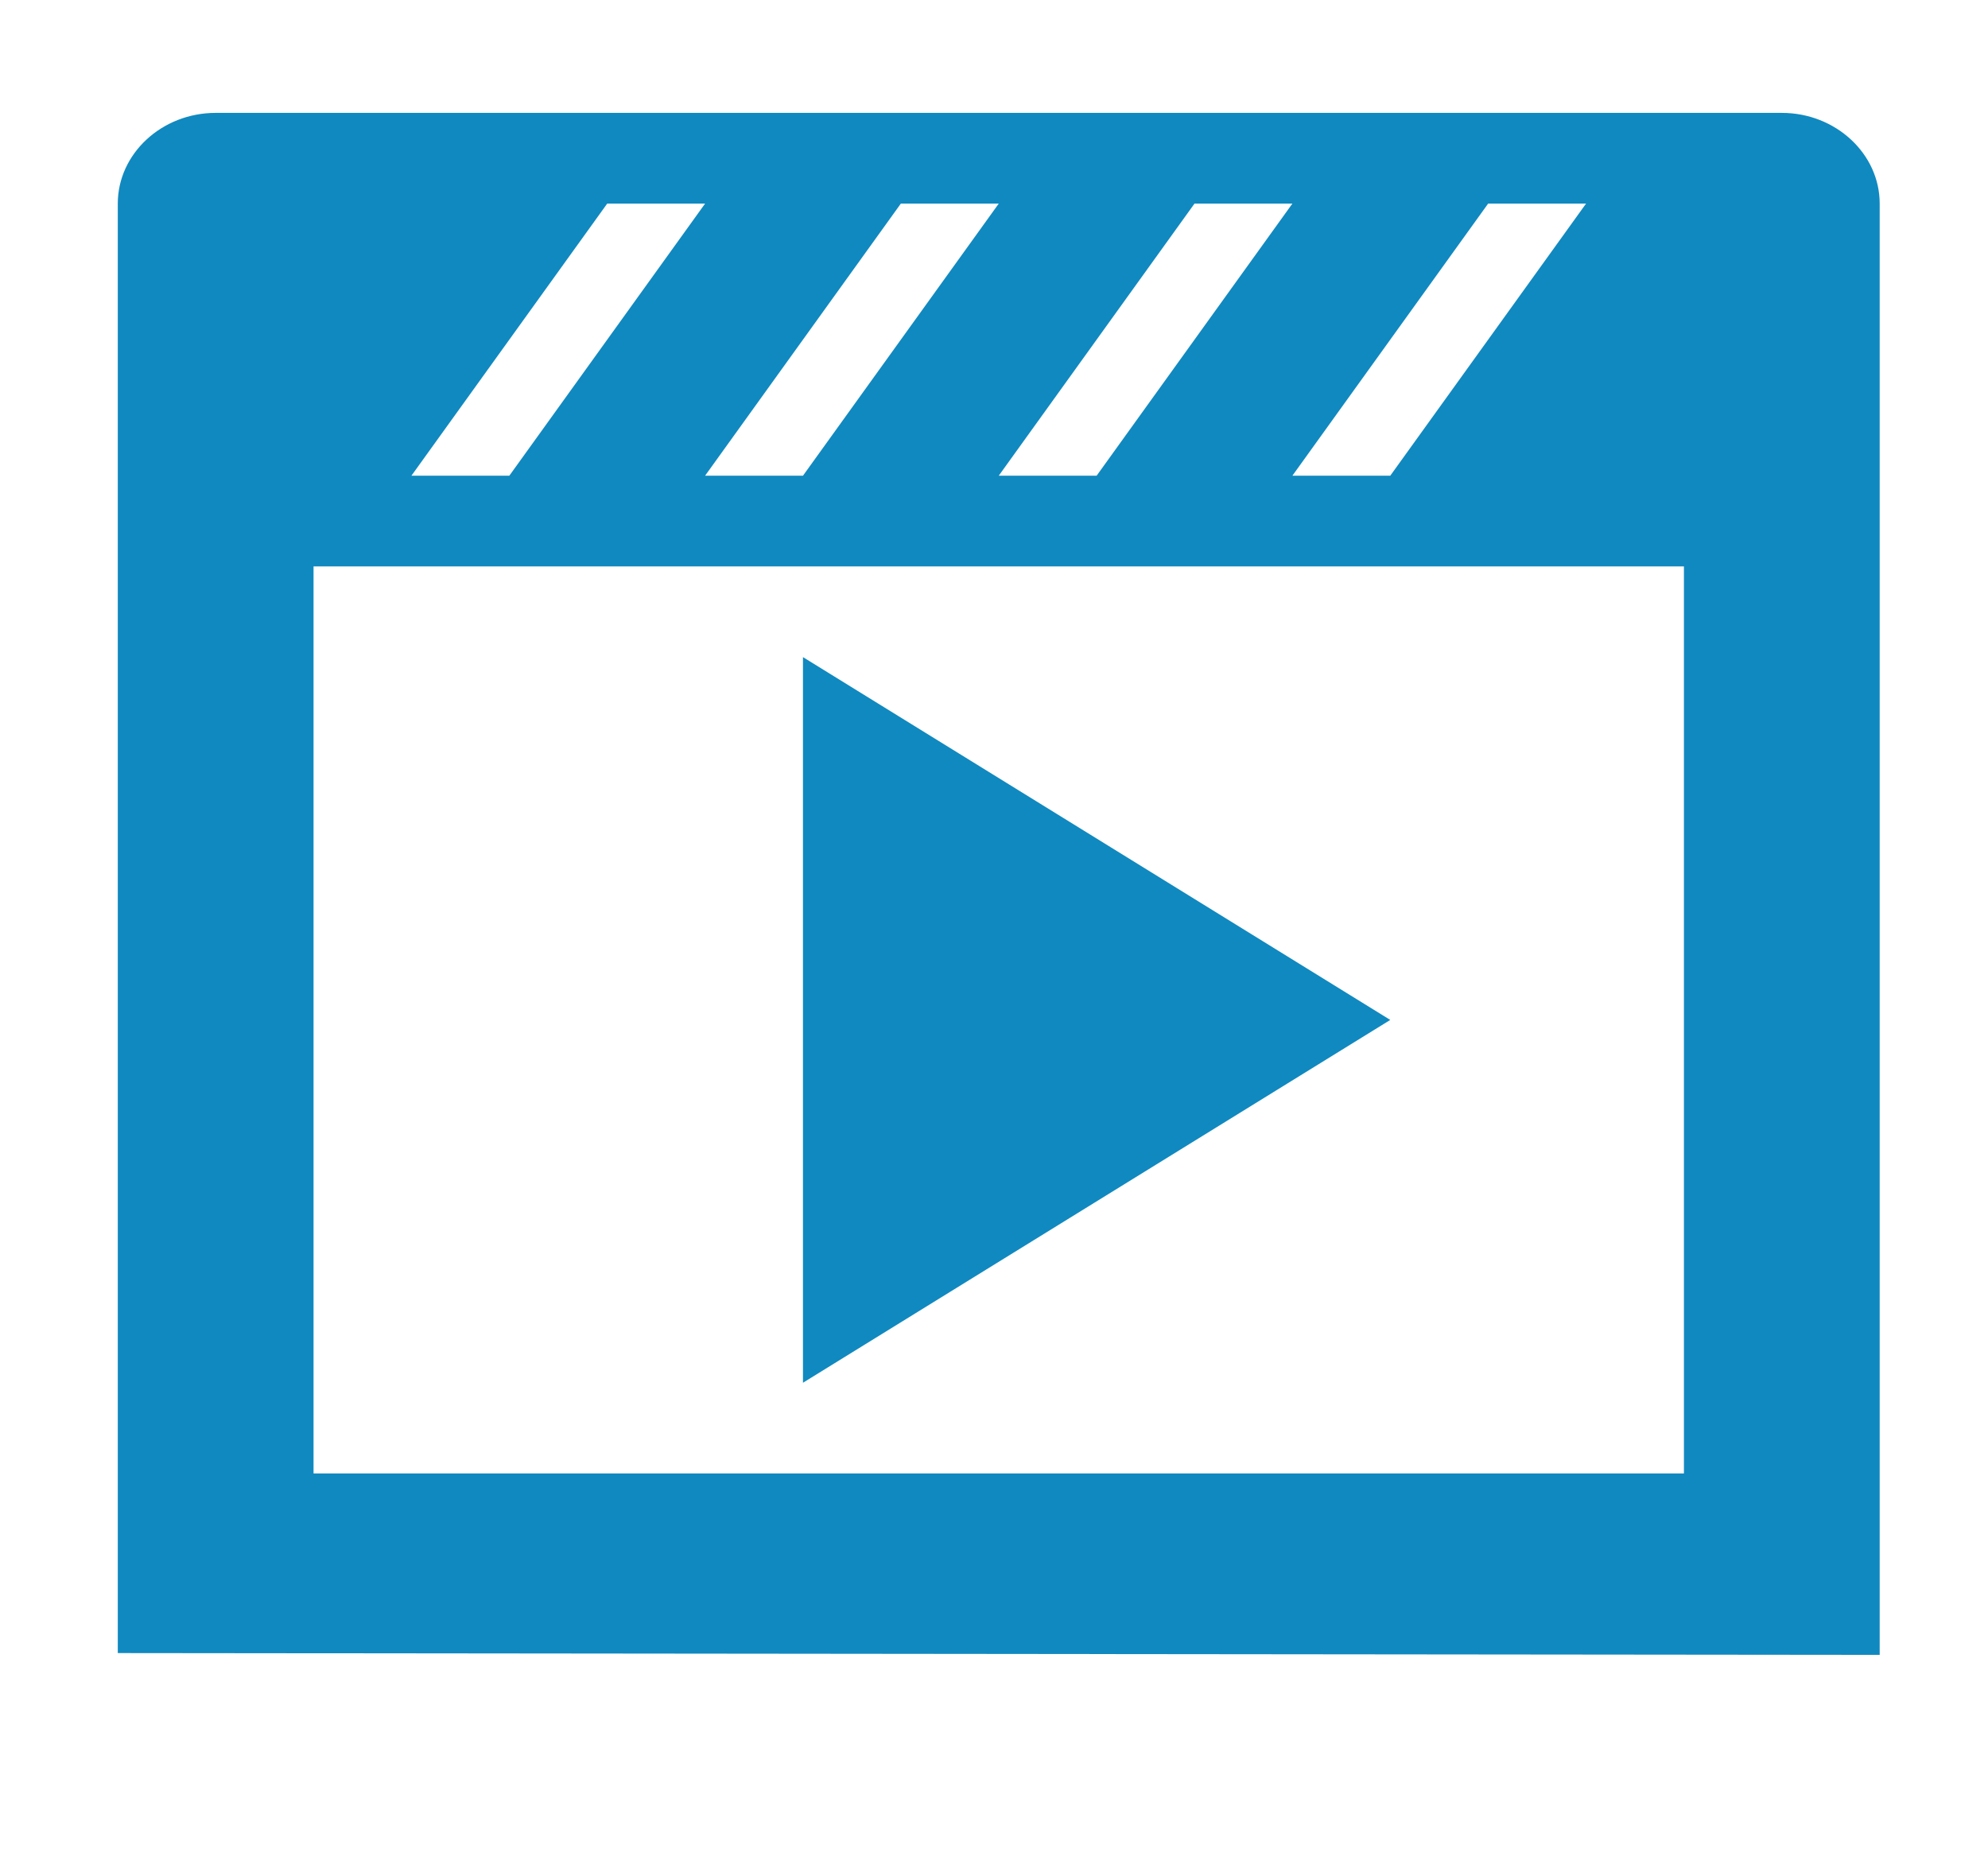 <svg width="64" height="60" viewBox="0 0 64 60" fill="none" xmlns="http://www.w3.org/2000/svg">
<path d="M6.943 3.634H57.362C59.095 3.634 60.513 4.948 60.513 6.554V53.274L3.792 53.216V6.554C3.792 4.948 5.21 3.634 6.943 3.634ZM19.548 6.554L13.245 15.314H16.397L22.699 6.554H19.548ZM32.153 6.554H29.001L22.699 15.314H25.85L32.153 6.554ZM41.606 6.554H38.455L32.153 15.314H35.304L41.606 6.554ZM51.06 6.554H47.908L41.606 15.314H44.757L51.06 6.554ZM54.211 47.434V18.234H10.094V47.434H54.211ZM25.85 21.154L44.757 32.834L25.85 44.514V21.154Z" fill="#1089C0"/>
</svg>
